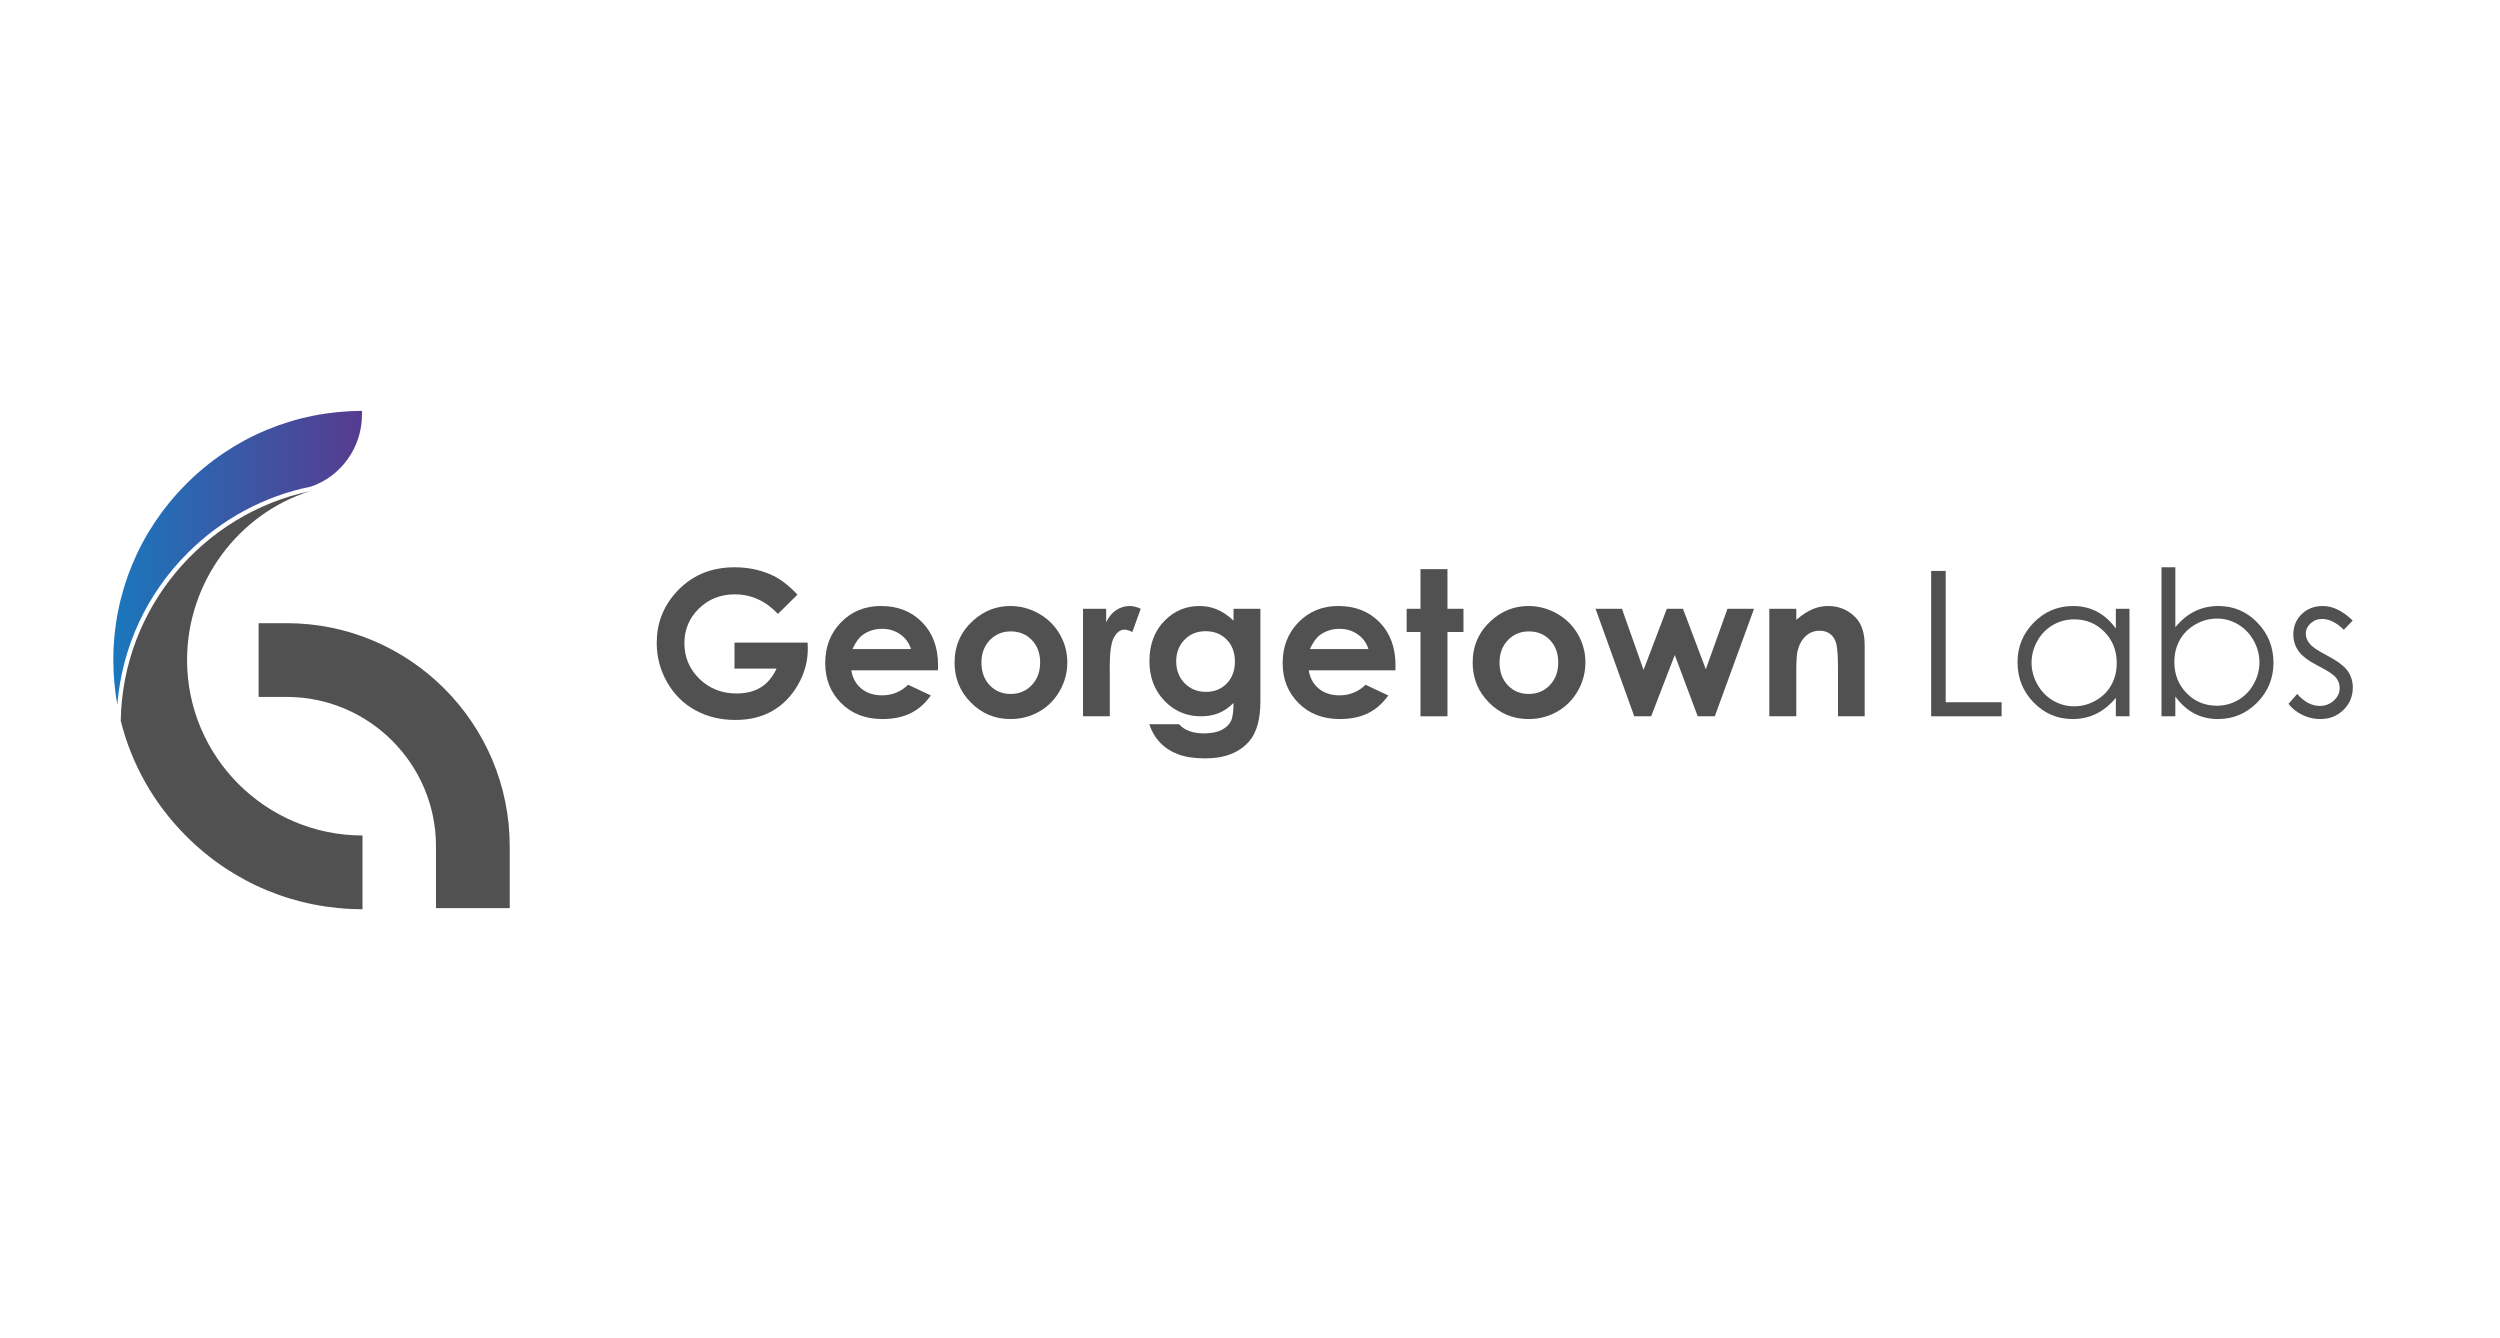 <?xml version="1.0" encoding="utf-8"?>
<!-- Generator: Adobe Illustrator 16.0.0, SVG Export Plug-In . SVG Version: 6.00 Build 0)  -->
<!DOCTYPE svg PUBLIC "-//W3C//DTD SVG 1.1//EN" "http://www.w3.org/Graphics/SVG/1.1/DTD/svg11.dtd">
<svg version="1.1" id="Capa_1" xmlns="http://www.w3.org/2000/svg" xmlns:xlink="http://www.w3.org/1999/xlink" x="0px" y="0px"
	 width="5756.371px" height="3080px" viewBox="0 0 5756.371 3080" enable-background="new 0 0 5756.371 3080" xml:space="preserve">
<g>
	<path fill="#525151" d="M1173.677,2091.077h-169.8v-142.506c0-189.614-154.261-343.877-343.879-343.877h-64.508v-169.801h64.508
		c283.246,0,513.679,230.438,513.679,513.678V2091.077z"/>
</g>
<path fill="#525151" d="M713.753,1130.948c-245.718,52.055-431.364,268.661-435.755,528.629
	c24.867,99.782,76.386,191.301,150.977,265.889c108.36,108.362,252.429,168.036,405.671,168.036v-169.797
	c-222.718,0-403.91-181.193-403.91-403.91C430.736,1339.168,549.9,1182.444,713.753,1130.948"/>
<g>
	<linearGradient id="SVGID_1_" gradientUnits="userSpaceOnUse" x1="260.94" y1="1284.335" x2="833.434" y2="1284.335">
		<stop  offset="0" style="stop-color:#1B77BD"/>
		<stop  offset="1" style="stop-color:#573B8F"/>
	</linearGradient>
	<path fill="url(#SVGID_1_)" d="M833.434,955.142V946.1c-152.789,0.315-296.388,59.949-404.459,168.021
		c-108.358,108.361-168.035,252.431-168.035,405.674c0,34.836,3.119,69.197,9.158,102.774
		c10.768-131.993,67.316-254.646,162.009-349.337c78.682-78.683,176.671-131.027,283.276-152.667
		C784.678,1097.6,833.434,1030.578,833.434,955.142z"/>
	<linearGradient id="SVGID_2_" gradientUnits="userSpaceOnUse" x1="833.434" y1="946.093" x2="834.646" y2="946.093">
		<stop  offset="0" style="stop-color:#1B77BD"/>
		<stop  offset="1" style="stop-color:#573B8F"/>
	</linearGradient>
	<path fill="url(#SVGID_2_)" d="M833.434,946.086v0.014c0.409,0,0.811-0.014,1.212-0.014H833.434z"/>
</g>
<g>
	<path fill="#525151" d="M1836.147,1369.202l-44.866,44.374c-28.392-30.034-61.482-45.057-99.291-45.057
		c-32.951,0-60.537,10.922-82.781,32.771c-22.242,21.839-33.364,48.39-33.364,79.63c0,32.31,11.545,59.693,34.622,82.141
		c23.081,22.45,51.554,33.68,85.417,33.68c22.023,0,40.582-4.628,55.694-13.882c15.105-9.25,27.293-23.738,36.556-43.462h-96.93
		v-59.846h168.377l0.453,14.115c0,29.275-7.586,57.032-22.75,83.274c-15.173,26.242-34.815,46.264-58.929,60.07
		c-24.121,13.803-52.416,20.704-84.874,20.704c-34.735,0-65.72-7.554-92.944-22.64c-27.229-15.098-48.773-36.595-64.62-64.502
		c-15.851-27.919-23.778-58.025-23.778-90.339c0-44.285,14.637-82.814,43.912-115.584c34.737-38.988,79.943-58.477,135.605-58.477
		c29.127,0,56.352,5.385,81.692,16.158C1794.735,1331.431,1815.668,1347.055,1836.147,1369.202z"/>
	<path fill="#525151" d="M2159.692,1543.485h-199.542c2.882,17.601,10.578,31.597,23.095,41.981
		c12.515,10.397,28.474,15.59,47.894,15.59c23.212,0,43.154-8.108,59.845-24.342l52.331,24.574
		c-13.05,18.509-28.671,32.195-46.874,41.061c-18.198,8.88-39.816,13.313-64.844,13.313c-38.831,0-70.457-12.241-94.882-36.743
		c-24.426-24.498-36.63-55.174-36.63-92.035c0-37.771,12.172-69.132,36.519-94.086c24.346-24.948,54.868-37.431,91.582-37.431
		c38.982,0,70.682,12.482,95.108,37.431c24.417,24.954,36.633,57.907,36.633,98.862L2159.692,1543.485z M2097.58,1494.574
		c-4.105-13.807-12.196-25.033-24.275-33.68c-12.08-8.643-26.096-12.969-42.048-12.969c-17.325,0-32.519,4.863-45.584,14.563
		c-8.204,6.068-15.8,16.763-22.793,32.085H2097.58z"/>
	<path fill="#525151" d="M2326.249,1395.367c23.354,0,45.311,5.848,65.868,17.523c20.558,11.68,36.594,27.534,48.125,47.557
		c11.528,20.021,17.291,41.64,17.291,64.845c0,23.357-5.801,45.207-17.405,65.527c-11.604,20.324-27.417,36.209-47.439,47.663
		s-42.097,17.18-66.21,17.18c-35.496,0-65.794-12.626-90.899-37.886c-25.107-25.248-37.654-55.932-37.654-92.033
		c0-38.679,14.184-70.915,42.544-96.698C2265.347,1406.597,2293.94,1395.367,2326.249,1395.367z M2327.272,1453.846
		c-19.294,0-35.372,6.709-48.205,20.142c-12.84,13.415-19.257,30.601-19.257,51.529c0,21.541,6.345,38.987,19.031,52.333
		c12.682,13.344,28.752,20.021,48.201,20.021c19.451,0,35.636-6.749,48.553-20.247c12.911-13.504,19.37-30.867,19.37-52.106
		c0-21.241-6.348-38.487-19.034-51.767C2363.243,1460.479,2347.023,1453.846,2327.272,1453.846z"/>
	<path fill="#525151" d="M2493.711,1401.737h53.248v31.179c5.761-12.287,13.424-21.617,22.976-27.996
		c9.559-6.366,20.021-9.553,31.4-9.553c8.039,0,16.462,2.131,25.256,6.37l-19.342,53.476c-7.28-3.646-13.272-5.461-17.974-5.461
		c-9.555,0-17.632,5.908-24.23,17.748c-6.597,11.826-9.899,35.035-9.899,69.621l0.23,12.063v100.11h-61.665V1401.737z"/>
	<path fill="#525151" d="M2840.245,1401.737h61.891v212.063c0,41.861-8.42,72.656-25.258,92.381
		c-22.604,26.688-56.654,40.045-102.166,40.045c-24.271,0-44.67-3.034-61.205-9.105c-16.535-6.067-30.489-14.978-41.864-26.729
		c-11.379-11.766-19.798-26.062-25.258-42.889h68.488c6.067,6.976,13.879,12.242,23.438,15.813
		c9.556,3.559,20.854,5.343,33.901,5.343c16.683,0,30.107-2.575,40.276-7.738c10.158-5.159,17.328-11.825,21.496-20.022
		c4.171-8.191,6.261-22.296,6.261-42.317c-10.925,10.917-22.373,18.77-34.361,23.548c-11.982,4.773-25.557,7.166-40.726,7.166
		c-33.221,0-61.286-11.985-84.187-35.952c-22.906-23.965-34.357-54.298-34.357-91.012c0-39.283,12.134-70.834,36.403-94.653
		c21.994-21.537,48.239-32.31,78.729-32.31c14.256,0,27.72,2.618,40.384,7.854c12.668,5.224,25.371,13.836,38.113,25.823V1401.737z
		 M2775.848,1453.387c-19.561,0-35.717,6.559-48.459,19.681c-12.744,13.12-19.114,29.616-19.114,49.488
		c0,20.633,6.522,37.545,19.568,50.741c13.048,13.195,29.426,19.8,49.147,19.8c19.262,0,35.154-6.444,47.668-19.34
		c12.517-12.896,18.771-29.809,18.771-50.739c0-20.633-6.294-37.395-18.886-50.283
		C2811.954,1459.838,2795.722,1453.387,2775.848,1453.387z"/>
	<path fill="#525151" d="M3212.942,1543.485h-199.545c2.881,17.601,10.578,31.597,23.095,41.981
		c12.511,10.397,28.481,15.59,47.892,15.59c23.209,0,43.153-8.108,59.845-24.342l52.33,24.574
		c-13.041,18.509-28.668,32.195-46.869,41.061c-18.202,8.88-39.823,13.313-64.853,13.313c-38.831,0-70.456-12.241-94.875-36.743
		c-24.425-24.498-36.632-55.174-36.632-92.035c0-37.771,12.167-69.132,36.514-94.086c24.348-24.948,54.872-37.431,91.581-37.431
		c38.988,0,70.687,12.482,95.111,37.431c24.419,24.954,36.635,57.907,36.635,98.862L3212.942,1543.485z M3150.827,1494.574
		c-4.101-13.807-12.192-25.033-24.276-33.68c-12.082-8.643-26.091-12.969-42.053-12.969c-17.321,0-32.52,4.863-45.582,14.563
		c-8.205,6.068-15.802,16.763-22.788,32.085H3150.827z"/>
	<path fill="#525151" d="M3270.733,1310.5h62.121v91.237h36.853v53.476h-36.853v194.081h-62.121v-194.081h-31.857v-53.476h31.857
		V1310.5z"/>
	<path fill="#525151" d="M3519.199,1395.367c23.368,0,45.313,5.848,65.871,17.523c20.555,11.68,36.594,27.534,48.124,47.557
		c11.528,20.021,17.285,41.64,17.285,64.845c0,23.357-5.79,45.207-17.395,65.527c-11.603,20.324-27.417,36.209-47.438,47.663
		c-20.022,11.454-42.099,17.18-66.22,17.18c-35.496,0-65.792-12.626-90.899-37.886c-25.105-25.248-37.656-55.932-37.656-92.033
		c0-38.679,14.181-70.915,42.547-96.698C3458.298,1406.597,3486.891,1395.367,3519.199,1395.367z M3520.224,1453.846
		c-19.297,0-35.377,6.709-48.208,20.142c-12.842,13.415-19.262,30.601-19.262,51.529c0,21.541,6.343,38.987,19.036,52.333
		c12.682,13.344,28.763,20.021,48.21,20.021c19.445,0,35.622-6.749,48.538-20.247c12.919-13.504,19.374-30.867,19.374-52.106
		c0-21.241-6.349-38.487-19.029-51.767C3556.199,1460.479,3539.981,1453.846,3520.224,1453.846z"/>
	<path fill="#525151" d="M3673.817,1401.737h60.793l49.774,140.841l53.564-140.841h37.184l52.599,139.251l49.841-139.251h61.2
		l-90.335,247.557h-39.362l-52.793-141.063l-54.385,141.063h-38.899L3673.817,1401.737z"/>
	<path fill="#525151" d="M4073.925,1401.737h62.12v25.375c14.083-11.882,26.84-20.128,38.273-24.776
		c11.432-4.648,23.143-6.969,35.108-6.969c24.532,0,45.366,8.57,62.481,25.709c14.381,14.561,21.583,36.102,21.583,64.618v163.6
		h-61.437V1540.89c0-29.554-1.325-49.169-3.973-58.86c-2.649-9.699-7.264-17.085-13.847-22.156
		c-6.582-5.076-14.712-7.621-24.405-7.621c-12.563,0-23.333,4.198-32.34,12.619c-9.008,8.408-15.249,20.034-18.729,34.887
		c-1.817,7.725-2.715,24.467-2.715,50.216v99.32h-62.12V1401.737z"/>
	<path fill="#525151" d="M4446.599,1314.593h33.443v302.392h128.78v32.31h-162.224V1314.593z"/>
	<path fill="#525151" d="M4903.252,1401.737v247.557h-31.409v-42.543c-13.334,16.228-28.316,28.443-44.921,36.626
		c-16.624,8.195-34.788,12.285-54.513,12.285c-35.033,0-64.948-12.703-89.746-38.109c-24.81-25.409-37.206-56.318-37.206-92.718
		c0-35.646,12.511-66.14,37.544-91.472c25.025-25.334,55.134-37.996,90.327-37.996c20.324,0,38.725,4.326,55.172,12.976
		c16.458,8.642,30.903,21.611,43.341,38.897v-45.503H4903.252z M4775.937,1426.086c-17.713,0-34.083,4.363-49.083,13.068
		c-15.001,8.709-26.937,20.95-35.793,36.711c-8.869,15.762-13.293,32.426-13.293,49.992c0,17.429,4.47,34.094,13.401,50.005
		c8.942,15.907,20.95,28.291,36.025,37.148c15.068,8.87,31.245,13.304,48.531,13.304c17.415,0,33.933-4.393,49.533-13.185
		c15.621-8.782,27.61-20.675,36.027-35.677c8.419-15.001,12.61-31.893,12.61-50.688c0-28.624-9.427-52.565-28.294-71.819
		C4826.732,1435.715,4803.523,1426.086,4775.937,1426.086z"/>
	<path fill="#525151" d="M4976.975,1649.294v-343.12h31.84v138.121c13.333-16.393,28.273-28.638,44.789-36.758
		c16.521-8.11,34.62-12.17,54.323-12.17c35.001,0,64.895,12.704,89.686,38.115c24.764,25.404,37.159,56.24,37.159,92.492
		c0,35.793-12.5,66.363-37.503,91.695c-25,25.332-55.087,37.992-90.238,37.992c-20.173,0-38.423-4.315-54.791-12.97
		c-16.37-8.644-30.836-21.611-43.424-38.903v45.505H4976.975z M5104.399,1624.946c17.693,0,34.039-4.358,49.021-13.079
		c14.979-8.726,26.9-20.973,35.749-36.754c8.848-15.768,13.293-32.459,13.293-50.057c0-17.584-4.465-34.352-13.4-50.279
		c-8.931-15.932-20.919-28.326-35.984-37.205c-15.064-8.869-31.135-13.304-48.23-13.304c-17.416,0-33.931,4.435-49.596,13.304
		c-15.666,8.879-27.695,20.823-36.112,35.835c-8.401,15.022-12.59,31.935-12.59,50.74c0,28.68,9.424,52.645,28.25,71.907
		C5053.648,1615.321,5076.854,1624.946,5104.399,1624.946z"/>
	<path fill="#525151" d="M5417.239,1428.812l-20.47,21.165c-17.03-16.541-33.7-24.799-49.959-24.799
		c-10.344,0-19.211,3.408-26.586,10.238c-7.371,6.826-11.046,14.787-11.046,23.889c0,8.045,3.033,15.694,9.104,22.982
		c6.089,7.436,18.848,16.155,38.315,26.166c23.717,12.287,39.828,24.117,48.332,35.495c8.355,11.526,12.544,24.498,12.544,38.91
		c0,20.324-7.136,37.534-21.431,51.647c-14.274,14.104-32.117,21.156-53.55,21.156c-14.274,0-27.909-3.107-40.9-9.326
		c-12.995-6.219-23.742-14.786-32.248-25.707l20.024-22.759c16.264,18.358,33.529,27.537,51.775,27.537
		c12.778,0,23.636-4.093,32.611-12.287c8.972-8.196,13.462-17.821,13.462-28.901c0-9.105-2.971-17.215-8.888-24.34
		c-5.943-6.978-19.319-15.783-40.133-26.401c-22.351-11.528-37.544-22.899-45.622-34.126c-8.059-11.23-12.072-24.041-12.072-38.457
		c0-18.801,6.41-34.436,19.251-46.871c12.842-12.436,29.063-18.656,48.657-18.656
		C5371.21,1395.367,5394.14,1406.514,5417.239,1428.812z"/>
</g>
</svg>
